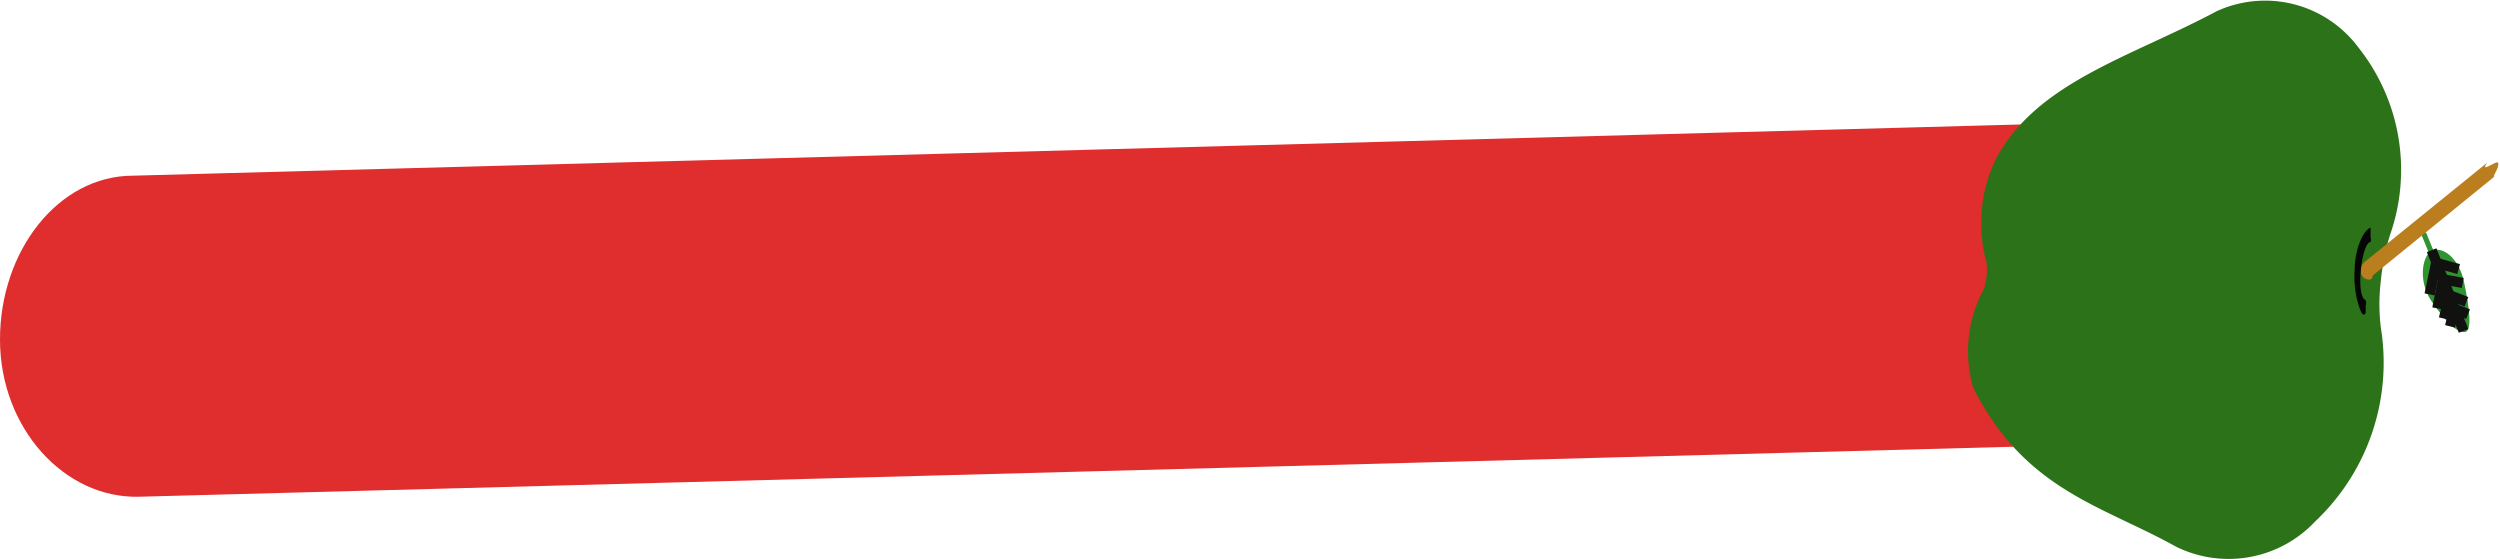 <svg id="Layer_1" data-name="Layer 1" xmlns="http://www.w3.org/2000/svg" viewBox="0 0 61.05 13.66"><defs><style>.cls-1{fill:#e02d2d;}.cls-2{fill:#2e9330;}.cls-3{fill:none;stroke:#111110;stroke-miterlimit:10;stroke-width:0.25px;}.cls-4{fill:#2c7218;}.cls-5{fill:#ba7e1e;}.cls-6{fill:#050505;}</style></defs><title>timer pil</title><path class="cls-1" d="M51,10.86,3.4,12.13C1.57,12.18,0,10.45,0,8.29H0c0-2.16,1.42-4,3.25-4L50.8,3c1.83,0,3.36,1.67,3.4,3.83h0C54.24,9,52.78,10.81,51,10.86Z"/><path class="cls-2" d="M59.31,6.17l-.15-.37a.09.09,0,0,1,0-.11h0a.06.06,0,0,1,.09,0l.15.37a.09.09,0,0,1,0,.11h0A.06.06,0,0,1,59.31,6.17Z"/><path class="cls-2" d="M60.17,8.11c-.18,0-.46-.27-.79-.75s-.24-1.1,0-1.23.66.14.79.75S60.39,8.13,60.17,8.11Z"/><line class="cls-3" x1="59.38" y1="6.11" x2="60.16" y2="8.08"/><polyline class="cls-3" points="59.33 7.19 59.49 6.42 60.04 6.57"/><polyline class="cls-3" points="59.52 7.53 59.66 6.82 60.14 6.91"/><polyline class="cls-3" points="59.68 7.78 59.82 7.21 60.23 7.37"/><polyline class="cls-3" points="59.83 7.97 59.94 7.54 60.27 7.67"/><path class="cls-4" d="M56.54,12.73A5.33,5.33,0,0,0,58.14,8a4.74,4.74,0,0,1,0-1.14,5.6,5.6,0,0,1,.22-1.11,4.8,4.8,0,0,0-.76-4.58A2.84,2.84,0,0,0,54.14.27C52,1.41,49.75,2,48.74,3.88a3.62,3.62,0,0,0-.23,2.53,1.27,1.27,0,0,1,0,.34,1.14,1.14,0,0,1-.07.32,3.18,3.18,0,0,0-.25,2.41c1.27,2.49,3.11,2.85,4.95,3.87A2.9,2.9,0,0,0,56.54,12.73Z"/><path class="cls-5" d="M57.67,6.72h0a.28.28,0,0,1,.07-.32l3-2.43c-.2.28.21-.05.26,0h0c.06.11-.2.43-.06.32l-3,2.44C57.94,6.89,57.73,6.83,57.67,6.72Z"/><path class="cls-6" d="M57.5,6.61c0-.54.22-1,.39-1.05,0,0,0,.05,0,.11V5.8a.16.16,0,0,1,0,.11c-.11,0-.21.35-.24.71s0,.66.12.71a.17.17,0,0,1,0,.12v.12c0,.07,0,.12-.06.11S57.46,7.16,57.5,6.61Z"/></svg>